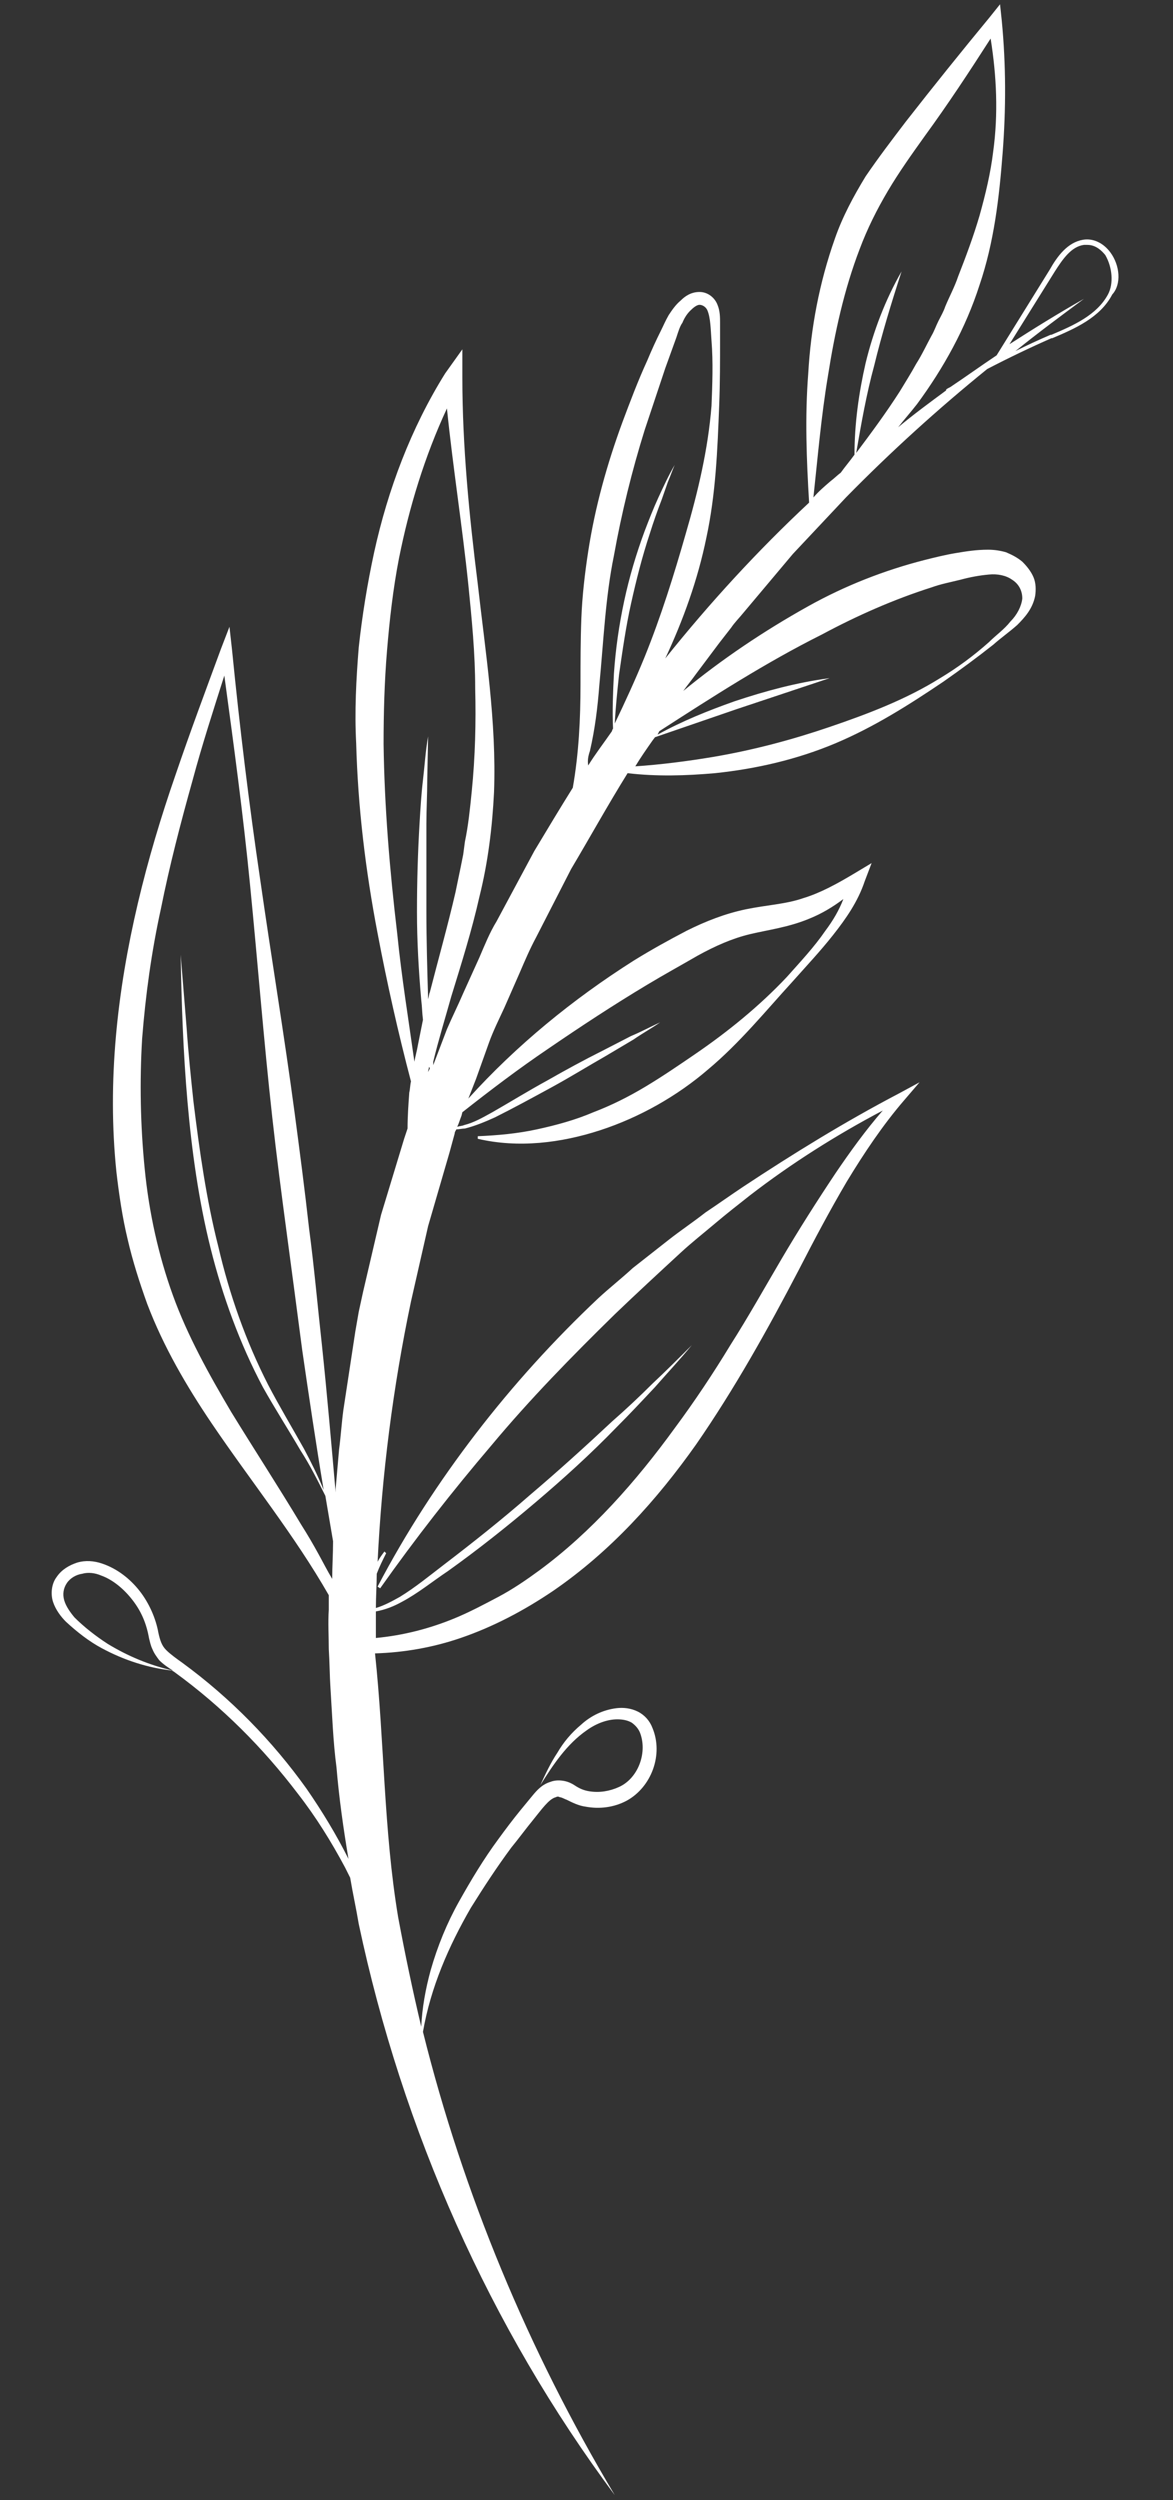 <?xml version="1.0" encoding="utf-8" ?>
<!-- Generator: Adobe Illustrator 24.2.0, SVG Export Plug-In . SVG Version: 6.00 Build 0)  -->
<svg
  version="1.1"
  id="Calque_1"
  xmlns="http://www.w3.org/2000/svg"
  xmlns:xlink="http://www.w3.org/1999/xlink"
  x="0px"
  y="0px"
  viewBox="0 0 137 292"
  style="enable-background:new 0 0 137 292;"
  xml:space="preserve"
>
<rect x="0" y="0" width="137" height="292" fill="#333333" stroke="none"/>
<style type="text/css">
	.st0{fill:#FFFFFF;}
</style>
<path
    class="st0"
    d="M129.7,29.5c-0.8-1.1-2-1.7-3.2-1.5c-1.8,0.3-3,1.9-3.9,3.5l-6.2,10c-1.8,1.2-3.6,2.5-5.4,3.7
	c-0.2,0.1-0.4,0.2-0.5,0.3l0,0.1c-1.9,1.4-3.8,2.8-5.6,4.3c0.7-0.9,1.5-1.8,2.2-2.7c3.1-4.2,5.7-8.9,7.3-13.9
	c1.7-5,2.3-10.2,2.7-15.4c0.4-5.2,0.4-10.3-0.1-15.5l-0.2-1.9l-1.2,1.5c-3.3,4-6.6,8.1-9.8,12.2c-1.6,2.1-3.2,4.2-4.7,6.4
	c-1.4,2.3-2.7,4.7-3.6,7.3c-1.8,5.1-2.8,10.4-3.1,15.7c-0.4,5.1-0.2,10.1,0.1,15.1c-6,5.6-11.6,11.7-16.8,18.2
	c2.1-4.5,3.8-9.2,4.8-14.1c1.1-5.1,1.3-10.3,1.5-15.5c0.1-2.6,0.1-5.2,0.1-7.7l0-1.9c0-0.6,0-1.4-0.3-2.1c-0.3-0.8-1.1-1.5-2.1-1.5
	c-1,0-1.7,0.5-2.2,1c-0.6,0.5-1,1.1-1.4,1.7c-0.4,0.7-0.6,1.2-0.9,1.8c-0.6,1.2-1.1,2.3-1.6,3.5c-1.1,2.4-2,4.8-2.9,7.2
	c-1.8,4.9-3.2,9.9-4,15.1c-0.4,2.6-0.7,5.2-0.8,7.8c-0.1,2.6-0.1,5.2-0.1,7.7c0,4.1-0.2,8.1-0.9,12.1c-1.5,2.4-3,4.9-4.5,7.4
	l-4.4,8.2c-0.8,1.3-1.4,2.8-2,4.2l-1.9,4.2c-0.6,1.4-1.3,2.8-1.9,4.2l-1.6,4.2c0-0.1,0-0.3,0-0.4c0.6-2.5,1.4-5.1,2.1-7.6
	c1.2-3.9,2.4-7.7,3.3-11.7c1-4,1.5-8.1,1.7-12.2c0.3-8.2-1-16.3-1.9-24.3c-1-8-1.8-16.1-1.8-24.1l0-3.3L52,43.6
	c-4,6.4-6.7,13.6-8.3,20.9c-0.8,3.7-1.4,7.4-1.8,11.1c-0.3,3.7-0.5,7.5-0.3,11.2c0.2,7.5,1.1,14.9,2.5,22.2
	c1.1,5.8,2.4,11.6,3.9,17.3c-0.1,0.4-0.1,0.9-0.2,1.3c-0.1,1.4-0.2,2.8-0.2,4.2l-0.4,1.2l-2.7,8.9l-2.1,9l-0.5,2.3l-0.4,2.3
	l-0.7,4.6l-0.7,4.6c-0.2,1.5-0.3,3.1-0.5,4.6l-0.4,4.6c0,0.1,0,0.3,0,0.4c-0.5-5.7-1-11.5-1.6-17.2c-0.5-4.5-0.9-9.1-1.5-13.6
	c-0.5-4.5-1.1-9.1-1.7-13.6c-1.2-9-2.7-18-4-27.1C29.1,94,28,85,27.1,75.9l-0.3-2.7l-1,2.6c-1.8,4.9-3.6,9.7-5.3,14.7
	c-1.7,4.9-3.2,9.9-4.4,15c-2.4,10.2-3.6,20.8-2.5,31.4c0.3,2.6,0.7,5.3,1.3,7.8c0.6,2.6,1.4,5.1,2.3,7.6c1.9,5,4.6,9.6,7.5,13.9
	c4.6,6.8,9.7,13.1,13.7,20.1c0,0.6,0,1.1,0,1.7c-0.1,1.5,0,3.1,0,4.6c0.1,1.5,0.1,3.1,0.2,4.6c0.2,3.1,0.3,6.2,0.7,9.2
	c0.3,3.6,0.8,7.1,1.4,10.7c-1.4-2.8-3.1-5.6-4.9-8.2c-4-5.6-8.9-10.6-14.5-14.7c-0.7-0.5-1.4-1-1.9-1.5c-0.5-0.5-0.7-1.1-0.9-2
	c-0.3-1.7-1.1-3.5-2.2-4.9c-1.1-1.4-2.6-2.6-4.4-3.2c-0.9-0.3-1.9-0.4-2.9-0.1c-0.9,0.3-1.8,0.8-2.4,1.7c-0.6,0.8-0.7,2-0.4,2.9
	c0.3,0.9,0.9,1.7,1.5,2.3c1.3,1.2,2.7,2.3,4.2,3.1c2.6,1.4,5.4,2.3,8.2,2.6c0.1,0.1,0.2,0.1,0.3,0.2c5.5,4,10.3,8.8,14.4,14.2
	c2.1,2.7,3.9,5.6,5.5,8.6c0.2,0.4,0.4,0.8,0.6,1.2c0.3,1.8,0.7,3.6,1,5.4c5.1,24.1,15.3,47.1,29.9,66.7
	c-10.1-16.9-17.7-35.2-22.4-54.1c0.9-5.2,3-10,5.6-14.5c1.5-2.4,3-4.7,4.7-7c0.9-1.1,1.7-2.2,2.6-3.3c0.9-1.1,1.8-2.4,2.6-2.6
	c0.2-0.1,0.3-0.1,0.5,0c0.2,0,0.5,0.2,0.8,0.3c0.6,0.3,1.4,0.7,2.2,0.8c1.6,0.3,3.3,0.1,4.8-0.7c2.9-1.6,4.3-5.4,3-8.5
	c-0.3-0.8-0.9-1.5-1.7-1.9c-0.8-0.4-1.7-0.5-2.5-0.4c-1.6,0.2-3,0.9-4.1,1.9c-1.2,1-2.1,2.1-2.8,3.3c-0.8,1.2-1.4,2.5-2,3.8
	c1.5-2.4,3.1-4.8,5.4-6.4c1.1-0.8,2.4-1.3,3.6-1.3c0.6,0,1.2,0.1,1.7,0.4c0.4,0.3,0.8,0.7,1,1.3c0.8,2.3-0.3,5.2-2.5,6.2
	c-1.1,0.5-2.3,0.7-3.5,0.5c-0.6-0.1-1.1-0.3-1.7-0.7c-0.3-0.2-0.7-0.4-1.2-0.5c-0.5-0.1-1.1-0.1-1.6,0.1c-1,0.3-1.6,1-2.1,1.6
	c-0.5,0.6-0.9,1.1-1.4,1.7c-0.9,1.1-1.8,2.3-2.6,3.4c-1.7,2.3-3.2,4.8-4.6,7.3c-1.4,2.5-2.5,5.2-3.3,8c-0.6,2.2-1,4.4-1.1,6.6
	c-1-4.2-1.9-8.5-2.7-12.8c-1.7-10.2-1.6-20.5-2.7-30.8c3.4-0.1,6.8-0.7,10-1.8c3.8-1.3,7.4-3.2,10.8-5.5
	c6.7-4.6,12.1-10.6,16.7-17.1c4.5-6.5,8.4-13.5,12-20.4c1.8-3.5,3.6-6.9,5.6-10.3c2-3.3,4.2-6.6,6.7-9.5l1.8-2.1l-2.4,1.3
	c-6.3,3.3-12.3,7-18.2,10.9c-1.5,1-2.9,2-4.4,3c-1.4,1.1-2.9,2.1-4.3,3.2c-1.4,1.1-2.8,2.2-4.2,3.3c-1.3,1.2-2.7,2.3-4,3.5
	c-5.2,4.9-10,10.2-14.3,15.8c-4.3,5.6-8.2,11.6-11.5,17.9l0.3,0.2c4.1-5.8,8.4-11.3,13-16.7c4.5-5.4,9.4-10.4,14.4-15.3
	c2.5-2.4,5.1-4.8,7.7-7.2c1.3-1.2,2.7-2.3,4-3.4c1.3-1.1,2.7-2.2,4.1-3.3c4.8-3.7,10-7,15.5-9.9c-2,2.3-3.8,4.8-5.5,7.3
	c-2.2,3.3-4.3,6.6-6.3,10c-2,3.4-3.9,6.8-6,10.1c-2,3.3-4.2,6.6-6.5,9.7c-4.5,6.2-9.7,12.1-15.8,16.6c-1.5,1.1-3.1,2.2-4.8,3.1
	c-1.7,0.9-3.4,1.8-5.1,2.5c-2.9,1.2-6,2-9.2,2.3c0-1,0-2,0-3.1c1.1-0.2,2.1-0.6,3-1.1c1.9-1,3.6-2.4,5.4-3.6c3.5-2.5,6.9-5.2,10.2-8
	c3.3-2.8,6.5-5.7,9.5-8.8c1.5-1.5,3-3.1,4.5-4.7c1.4-1.6,2.9-3.2,4.3-4.9c-1.5,1.5-3,3-4.6,4.5c-1.5,1.5-3.1,3-4.7,4.4
	c-3.1,2.9-6.3,5.8-9.6,8.6c-3.2,2.8-6.6,5.5-10,8.1c-1.7,1.3-3.4,2.7-5.2,3.8c-0.9,0.5-1.8,1-2.8,1.3c0-1.3,0.1-2.7,0.1-4
	c0.3-0.8,0.7-1.6,1.1-2.4l-0.2-0.2c-0.3,0.4-0.6,0.8-0.8,1.2c0.5-10.2,1.8-20.4,3.9-30.4l2-8.8l2.5-8.6l0.6-2.2
	c0-0.2,0.1-0.3,0.2-0.5c0.3,0,0.7-0.1,1-0.1c1.2-0.3,2.4-0.8,3.5-1.3c2.2-1.1,4.4-2.3,6.6-3.5c2.2-1.2,4.3-2.5,6.4-3.7l3.2-1.9
	c1-0.7,2.1-1.3,3.1-2c-1.1,0.5-2.2,1.1-3.4,1.6l-3.3,1.7c-2.2,1.1-4.4,2.3-6.5,3.5c-2.2,1.2-4.3,2.5-6.4,3.7
	c-1.1,0.6-2.1,1.2-3.3,1.5c-0.2,0.1-0.5,0.1-0.8,0.2c0.2-0.4,0.3-0.8,0.5-1.3l0.1-0.4c3.3-2.6,6.6-5.1,10-7.4
	c3.8-2.6,7.6-5.1,11.6-7.5c2-1.2,4-2.3,5.9-3.4c2-1.1,4-2,6.1-2.5c2.1-0.5,4.5-0.8,6.9-1.8c1.5-0.6,2.8-1.4,4-2.3
	c-0.5,1.3-1.2,2.5-2.1,3.7c-1.3,1.9-2.9,3.6-4.5,5.4c-3.2,3.4-6.9,6.4-10.7,9c-1.9,1.3-3.8,2.6-5.8,3.8c-2,1.2-4,2.2-6.1,3
	c-2.1,0.9-4.3,1.5-6.6,2c-2.3,0.5-4.6,0.7-6.9,0.8l0,0.3c4.7,1.1,9.7,0.5,14.3-1c4.6-1.5,9-4,12.6-7.1c3.7-3.1,6.7-6.8,9.9-10.3
	c1.6-1.8,3.2-3.5,4.7-5.4c1.5-1.9,2.9-3.9,3.7-6.3l0.8-2.1l-2,1.2c-2,1.2-4,2.3-6,2.9c-2,0.7-4.3,0.8-6.7,1.3
	c-2.4,0.5-4.7,1.4-6.9,2.5c-2.1,1.1-4.1,2.2-6.2,3.5c-7.1,4.5-13.7,9.9-19.3,16.1l0.9-2.3l1.5-4.2c0.5-1.4,1.2-2.8,1.8-4.1l1.8-4.1
	c0.6-1.4,1.2-2.8,1.9-4.1l4.1-8c2.2-3.7,4.3-7.5,6.6-11.2c3.4,0.4,6.8,0.3,10.2,0c4.8-0.5,9.6-1.6,14.1-3.5
	c4.5-1.9,8.6-4.5,12.6-7.2c2-1.4,3.9-2.8,5.8-4.3c0.9-0.8,1.9-1.5,2.8-2.3c0.9-0.9,1.8-1.9,2.1-3.4c0.1-0.7,0.1-1.5-0.2-2.2
	c-0.3-0.7-0.8-1.3-1.3-1.8c-0.6-0.5-1.2-0.8-1.9-1.1c-0.7-0.2-1.4-0.3-2.1-0.3c-1.4,0-2.6,0.2-3.8,0.4c-1.2,0.2-2.4,0.5-3.6,0.8
	c-4.7,1.2-9.3,3-13.6,5.4c-5.2,2.9-10.1,6.2-14.6,9.9c0.5-0.7,1-1.3,1.5-2l2.7-3.6l1.4-1.8c0.4-0.6,1-1.2,1.4-1.7l5.8-6.9l6.2-6.6
	c5.2-5.3,10.7-10.3,16.5-15c2.5-1.3,5-2.5,7.5-3.6l0.1,0c2.6-1.1,5.6-2.4,7-5.1C131,33.2,130.8,31,129.7,29.5z M12.6,192
	c-1.4-0.9-2.8-2-3.9-3.1c-0.5-0.6-1-1.3-1.2-2c-0.2-0.7-0.1-1.4,0.3-2c0.4-0.6,1.1-1,1.8-1.1c0.7-0.2,1.5-0.1,2.2,0.2
	c1.4,0.5,2.7,1.6,3.7,2.9c1,1.3,1.6,2.7,1.9,4.4c0.1,0.4,0.2,0.9,0.4,1.3c0.2,0.5,0.5,0.9,0.8,1.3c0.5,0.5,1.1,0.9,1.6,1.2
	C17.5,194.5,14.9,193.4,12.6,192z M37.2,181.5c-0.6-1.1-1.3-2.3-2-3.4c-2.7-4.5-5.5-8.8-8.2-13.2c-2.6-4.4-5.1-8.9-6.8-13.6
	c-1.7-4.7-2.8-9.7-3.3-14.8c-0.5-5-0.6-10.2-0.3-15.2c0.4-5.1,1.1-10.2,2.2-15.2c1-5,2.3-10,3.7-15c1.1-4.1,2.4-8.1,3.7-12.2
	c1.1,8.1,2.2,16.2,3,24.4c0.9,9.1,1.6,18.2,2.6,27.2c0.5,4.5,1.1,9.1,1.7,13.6c0.6,4.5,1.2,9,1.8,13.6c0.8,5.5,1.6,10.9,2.5,16.3
	c-0.7-1.7-1.5-3.3-2.3-4.8c-1.4-2.5-2.9-5-4.2-7.5c-2.6-5.1-4.5-10.5-5.8-16.1c-1.4-5.5-2.2-11.2-2.9-16.9c-0.3-2.8-0.6-5.7-0.8-8.6
	l-0.7-8.6c0.1,5.7,0.3,11.5,0.8,17.2c0.5,5.7,1.3,11.5,2.7,17.1c1.4,5.6,3.4,11.1,6.1,16.2c1.4,2.5,3,5,4.4,7.4
	c1.1,1.7,2,3.5,2.9,5.3c0.3,1.8,0.6,3.5,0.9,5.3c0,1.5-0.1,2.9-0.1,4.4C38.2,183.4,37.7,182.4,37.2,181.5z M50.2,124.8l-0.2,0.4
	c0-0.2,0.1-0.4,0.1-0.6C50.2,124.7,50.2,124.8,50.2,124.8z M44.8,86.9c0-3.6,0.1-7.3,0.4-10.9c0.3-3.6,0.7-7.2,1.4-10.8
	c1.2-6,3-11.9,5.6-17.5c0.7,6.9,1.8,13.8,2.5,20.6c0.4,4,0.8,8,0.8,12.1c0.1,4,0,8-0.4,12c-0.2,2-0.4,4-0.8,5.9l-0.2,1.5l-0.3,1.5
	c-0.2,1-0.4,1.9-0.6,2.9c-0.9,3.9-2,7.8-3,11.7c-0.1,0.2-0.1,0.5-0.2,0.8c0,0,0-0.1,0-0.1c-0.1-3.4-0.2-6.8-0.2-10.2
	c0-3.4,0-6.8,0-10.2c0-1.7,0.1-3.4,0.1-5.1l0.1-5.1c-0.3,1.7-0.4,3.4-0.6,5.1c-0.2,1.7-0.3,3.4-0.4,5.1c-0.2,3.4-0.3,6.8-0.3,10.3
	c0,3.4,0.2,6.9,0.5,10.3c0.1,0.8,0.1,1.5,0.2,2.3c-0.2,1-0.4,2-0.6,3c-0.1,0.6-0.3,1.3-0.4,1.9c-0.7-5-1.5-9.9-2-14.9
	C45.5,101.5,44.9,94.2,44.8,86.9z M68.9,87.7c0.6-2.6,0.9-5.1,1.1-7.7c0.5-5.2,0.7-10.2,1.7-15.1c0.9-5,2.1-9.9,3.6-14.7
	c0.8-2.4,1.6-4.8,2.4-7.2l1.3-3.6c0.2-0.6,0.4-1.3,0.7-1.7c0.2-0.5,0.5-1,0.9-1.4c0.4-0.4,0.8-0.7,1.1-0.7c0.3,0,0.7,0.2,0.9,0.6
	c0.4,0.9,0.4,2.3,0.5,3.6c0.2,2.5,0.1,5.1,0,7.6c-0.4,5.1-1.6,10.1-3,14.9c-1.4,4.9-2.9,9.7-4.8,14.4c-1.1,2.7-2.3,5.3-3.5,7.8
	c0.1-1.9,0.3-3.8,0.5-5.7c0.4-2.8,0.8-5.6,1.4-8.3c0.6-2.7,1.3-5.5,2.2-8.2c0.4-1.3,0.9-2.7,1.4-4l0.7-2c0.3-0.7,0.5-1.3,0.8-2
	c-0.7,1.2-1.3,2.5-1.9,3.8c-0.6,1.3-1.1,2.6-1.6,3.9c-1,2.7-1.8,5.4-2.4,8.2c-0.6,2.8-1,5.6-1.2,8.5c-0.1,2.1-0.2,4.3-0.1,6.4
	c-0.1,0.1-0.1,0.3-0.2,0.4c-0.9,1.3-1.9,2.6-2.7,3.9C68.6,88.8,68.7,88.3,68.9,87.7z M96,74.1c4.1-2.2,8.4-4.1,12.8-5.5
	c1.1-0.4,2.2-0.6,3.4-0.9c1.1-0.3,2.2-0.5,3.3-0.6c1-0.1,2,0.1,2.7,0.6c0.8,0.5,1.2,1.3,1.2,2.2c-0.1,0.9-0.6,1.9-1.4,2.7
	c-0.7,0.9-1.7,1.6-2.5,2.4c-1.8,1.6-3.7,3-5.7,4.2c-4,2.5-8.5,4.2-12.9,5.7c-4.4,1.5-8.9,2.7-13.6,3.5c-3,0.5-6.1,0.9-9.1,1.1
	c0.6-1,1.3-2,2-3l0.3-0.4c3.2-1.1,6.4-2.2,9.6-3.3c3.6-1.2,7.2-2.4,10.8-3.6c-3.8,0.5-7.5,1.5-11.1,2.7c-3.1,1.1-6.1,2.3-9,3.9
	l0.2-0.4C83.2,81.4,89.4,77.4,96,74.1z M96.7,43.9c0.8-5.1,1.9-10.1,3.7-14.8c0.9-2.4,2-4.6,3.3-6.8c1.3-2.2,2.8-4.3,4.3-6.4
	c2.7-3.7,5.2-7.5,7.7-11.4c0.7,4.4,0.9,8.8,0.3,13.2c-0.3,2.5-0.9,5-1.6,7.5c-0.7,2.4-1.6,4.8-2.5,7.1c-0.4,1.2-1,2.3-1.5,3.5
	c-0.2,0.6-0.5,1.1-0.8,1.7c-0.3,0.6-0.5,1.2-0.8,1.7c-0.6,1.1-1.1,2.2-1.8,3.3c-0.6,1.1-1.3,2.2-1.9,3.2c-1.6,2.5-3.3,4.8-5.1,7.2
	c0.6-3.5,1.2-6.9,2.1-10.2c0.9-3.7,2-7.3,3.2-11c-1.9,3.3-3.3,7-4.2,10.7c-0.8,3.5-1.3,7.1-1.3,10.7c-0.5,0.7-1.1,1.4-1.6,2.1
	c-0.4,0.3-0.8,0.7-1.2,1c-0.7,0.6-1.4,1.2-2,1.9C95.5,53.5,95.9,48.7,96.7,43.9z M129.4,34.4c-1.3,2.4-4,3.6-6.6,4.7l-0.1,0
	c-1.4,0.6-2.7,1.2-4.1,1.9c2.6-2.1,5.3-4.1,8-6.1c-3,1.7-5.9,3.5-8.7,5.3l5.3-8.5c0.9-1.4,1.9-2.9,3.4-3.1c0.1,0,0.2,0,0.4,0
	c1,0,1.7,0.7,2.1,1.2C129.9,31.2,130.1,33.1,129.4,34.4z"
  />
</svg>
